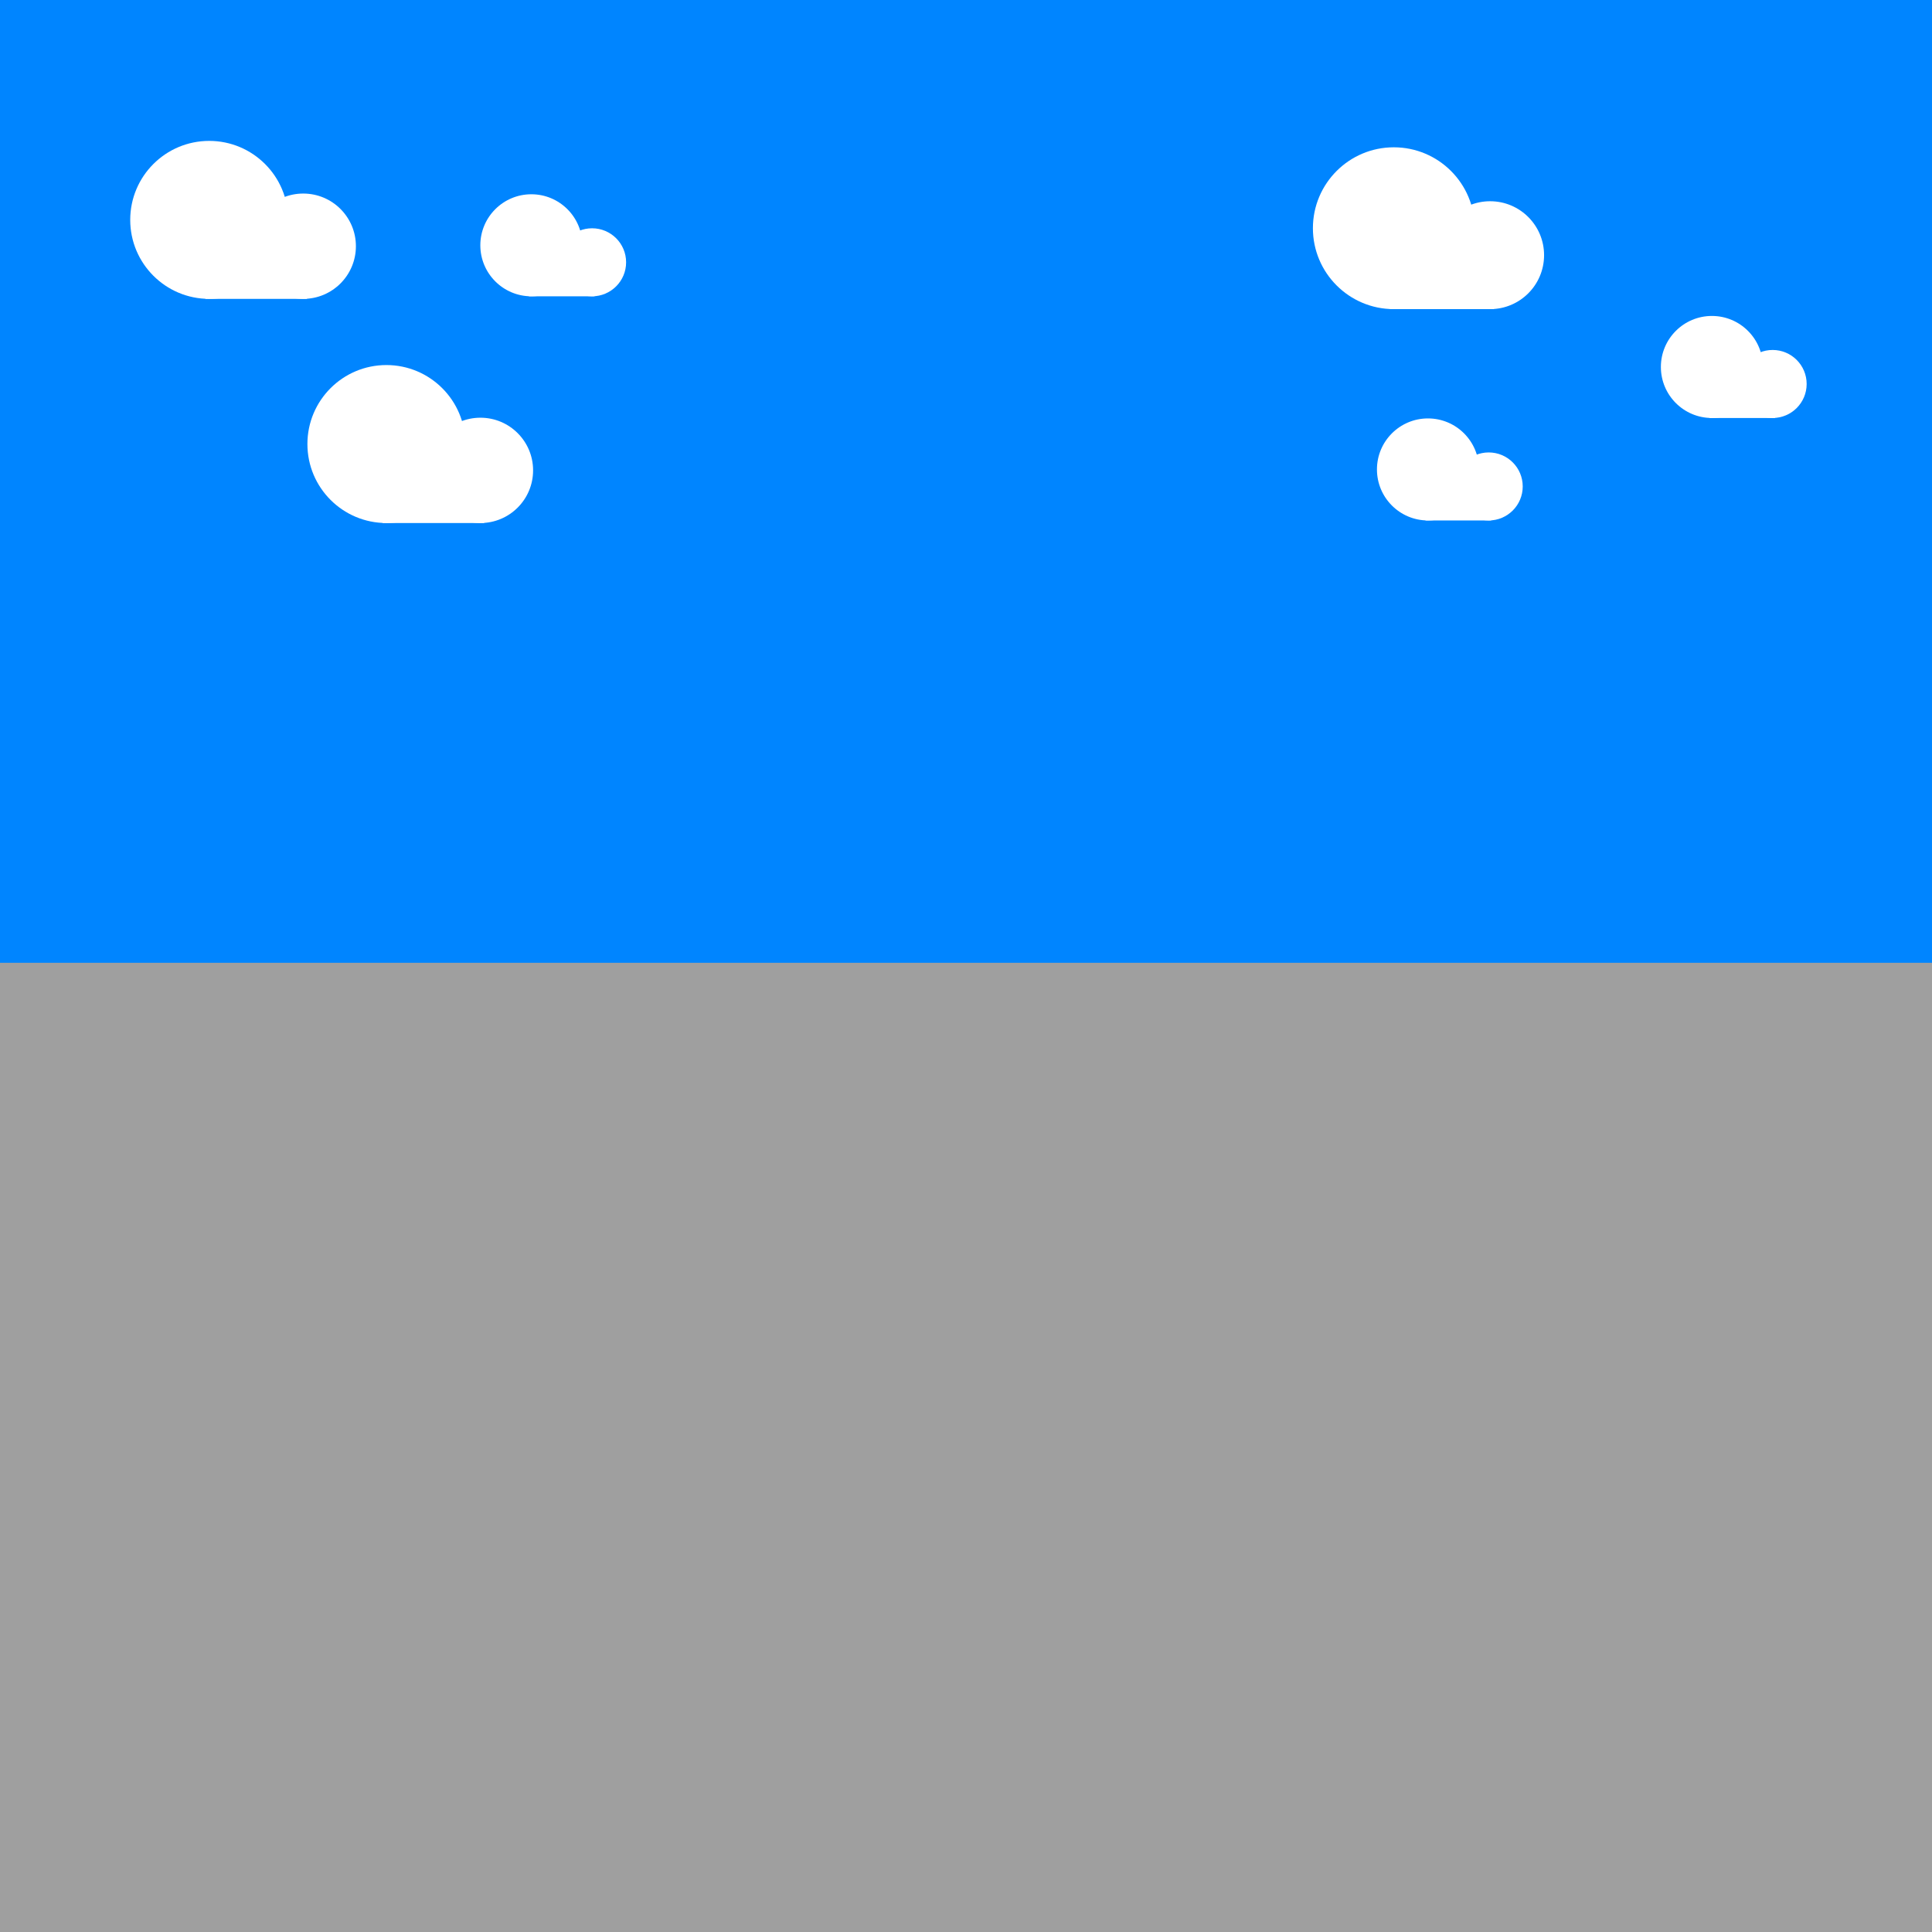 <svg width="905" height="905" viewBox="0 0 905 905" fill="none" xmlns="http://www.w3.org/2000/svg">
<rect width="905" height="905" fill="#0085FF"/>
<circle cx="98" cy="103" r="37" fill="white"/>
<circle cx="142.048" cy="115.333" r="24.667" fill="white"/>
<rect x="96.238" y="110.048" width="47.571" height="29.952" fill="white"/>
<circle cx="181" cy="208" r="37" fill="white"/>
<circle cx="225.048" cy="220.333" r="24.667" fill="white"/>
<rect x="179.238" y="215.048" width="47.571" height="29.952" fill="white"/>
<circle cx="248.9" cy="114.9" r="23.9" fill="white"/>
<circle cx="277.353" cy="122.867" r="15.933" fill="white"/>
<rect x="247.762" y="119.452" width="30.729" height="19.348" fill="white"/>
<circle cx="668.9" cy="219.9" r="23.9" fill="white"/>
<circle cx="697.353" cy="227.867" r="15.933" fill="white"/>
<rect x="667.762" y="224.452" width="30.729" height="19.348" fill="white"/>
<circle cx="652.9" cy="106.9" r="37.9" fill="white"/>
<circle cx="698.019" cy="119.533" r="25.267" fill="white"/>
<rect x="651.095" y="114.119" width="48.729" height="30.681" fill="white"/>
<circle cx="801.9" cy="171.9" r="23.9" fill="white"/>
<circle cx="830.353" cy="179.867" r="15.933" fill="white"/>
<rect x="800.762" y="176.452" width="30.729" height="19.348" fill="white"/>
<rect y="451" width="905" height="454" fill="#9F9F9F"/>
</svg>
